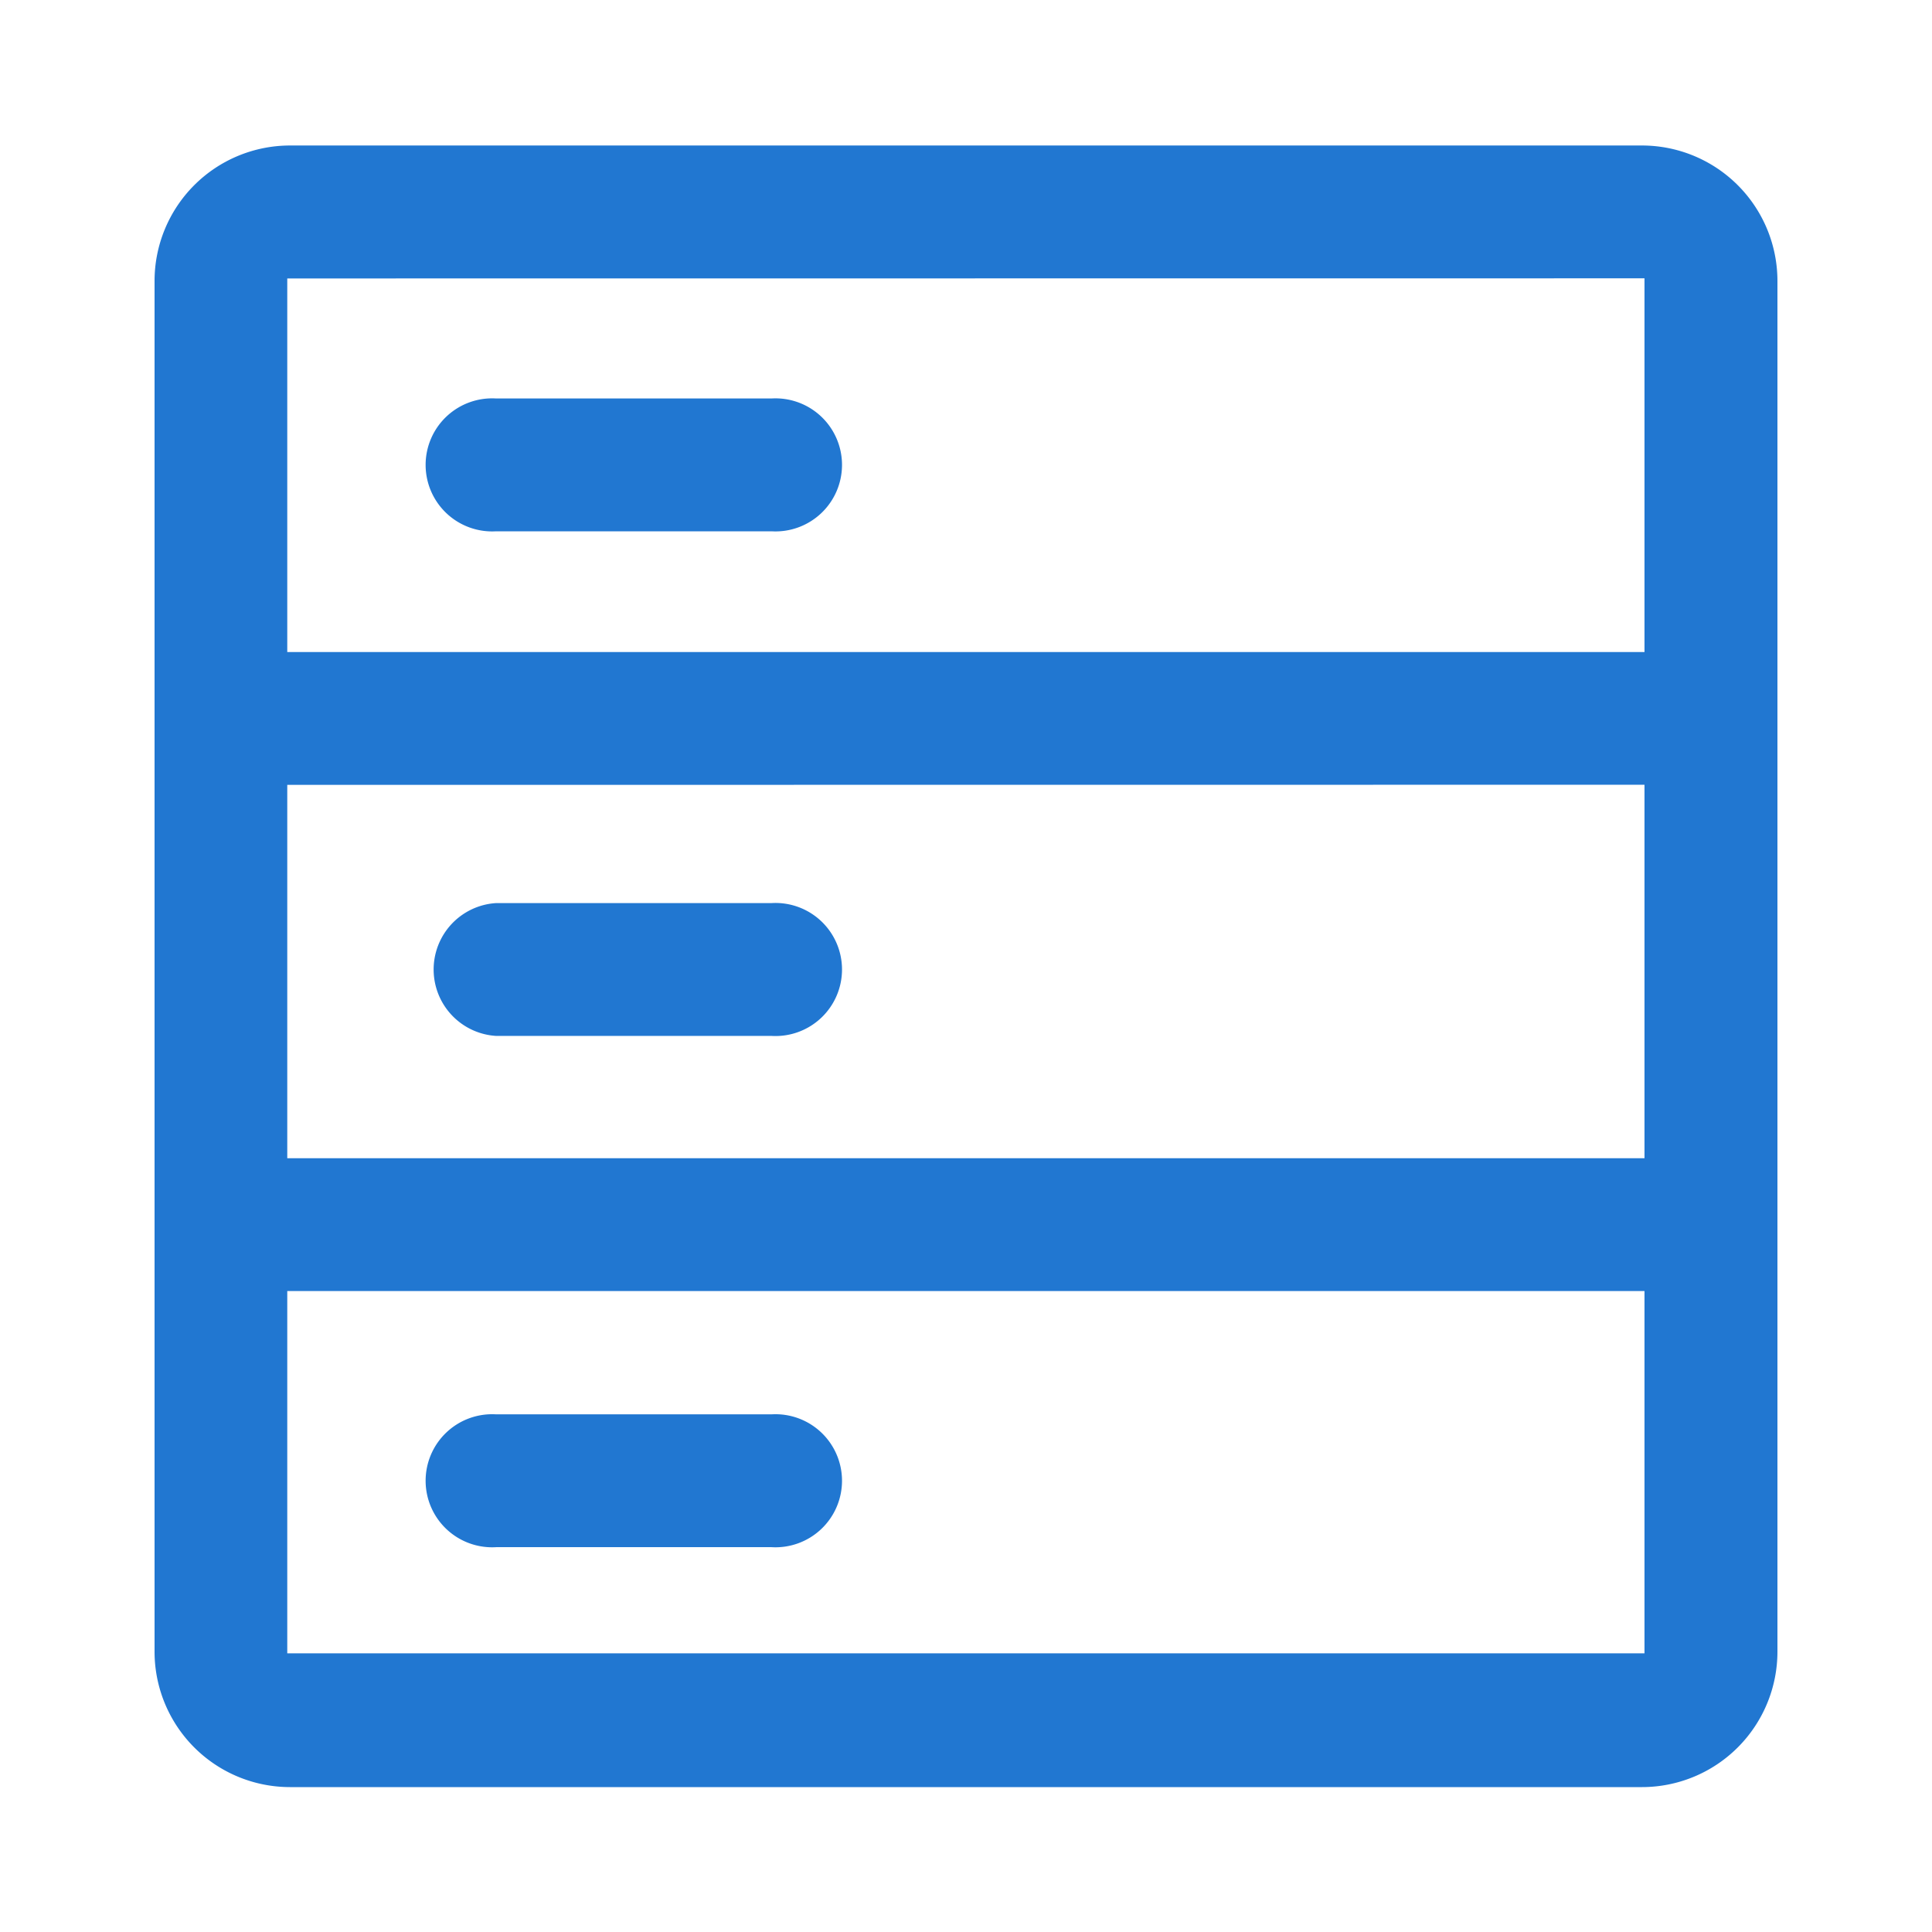 <svg class="icon" viewBox="0 0 1024 1024" xmlns="http://www.w3.org/2000/svg" width="200" height="200">
  <path d="M870.4 77.12H153.6a71.808 71.808 0 0 0-71.68 71.744v726.272A71.808 71.808 0 0 0 153.6 947.2h716.8a71.808 71.808 0 0 0 71.68-71.744V148.864A71.808 71.808 0 0 0 870.4 77.12zm1.216 70.4V345.6h-719.36V147.584zm0 268.416v197.952h-719.36V416zm0 268.352v192h-719.36v-192z" fill="#2177D1"/>
  <path d="M262.976 820.032h145.92a35.264 35.264 0 1 0 0-70.4h-145.92a35.264 35.264 0 1 0 0 70.4zm0-538.432h145.92a35.264 35.264 0 1 0 0-70.4h-145.92a35.264 35.264 0 1 0 0 70.4zm0 267.456h145.92a35.264 35.264 0 1 0 0-70.4h-145.92a35.264 35.264 0 0 0 0 70.4z" fill="#2177D1"/>
</svg>
